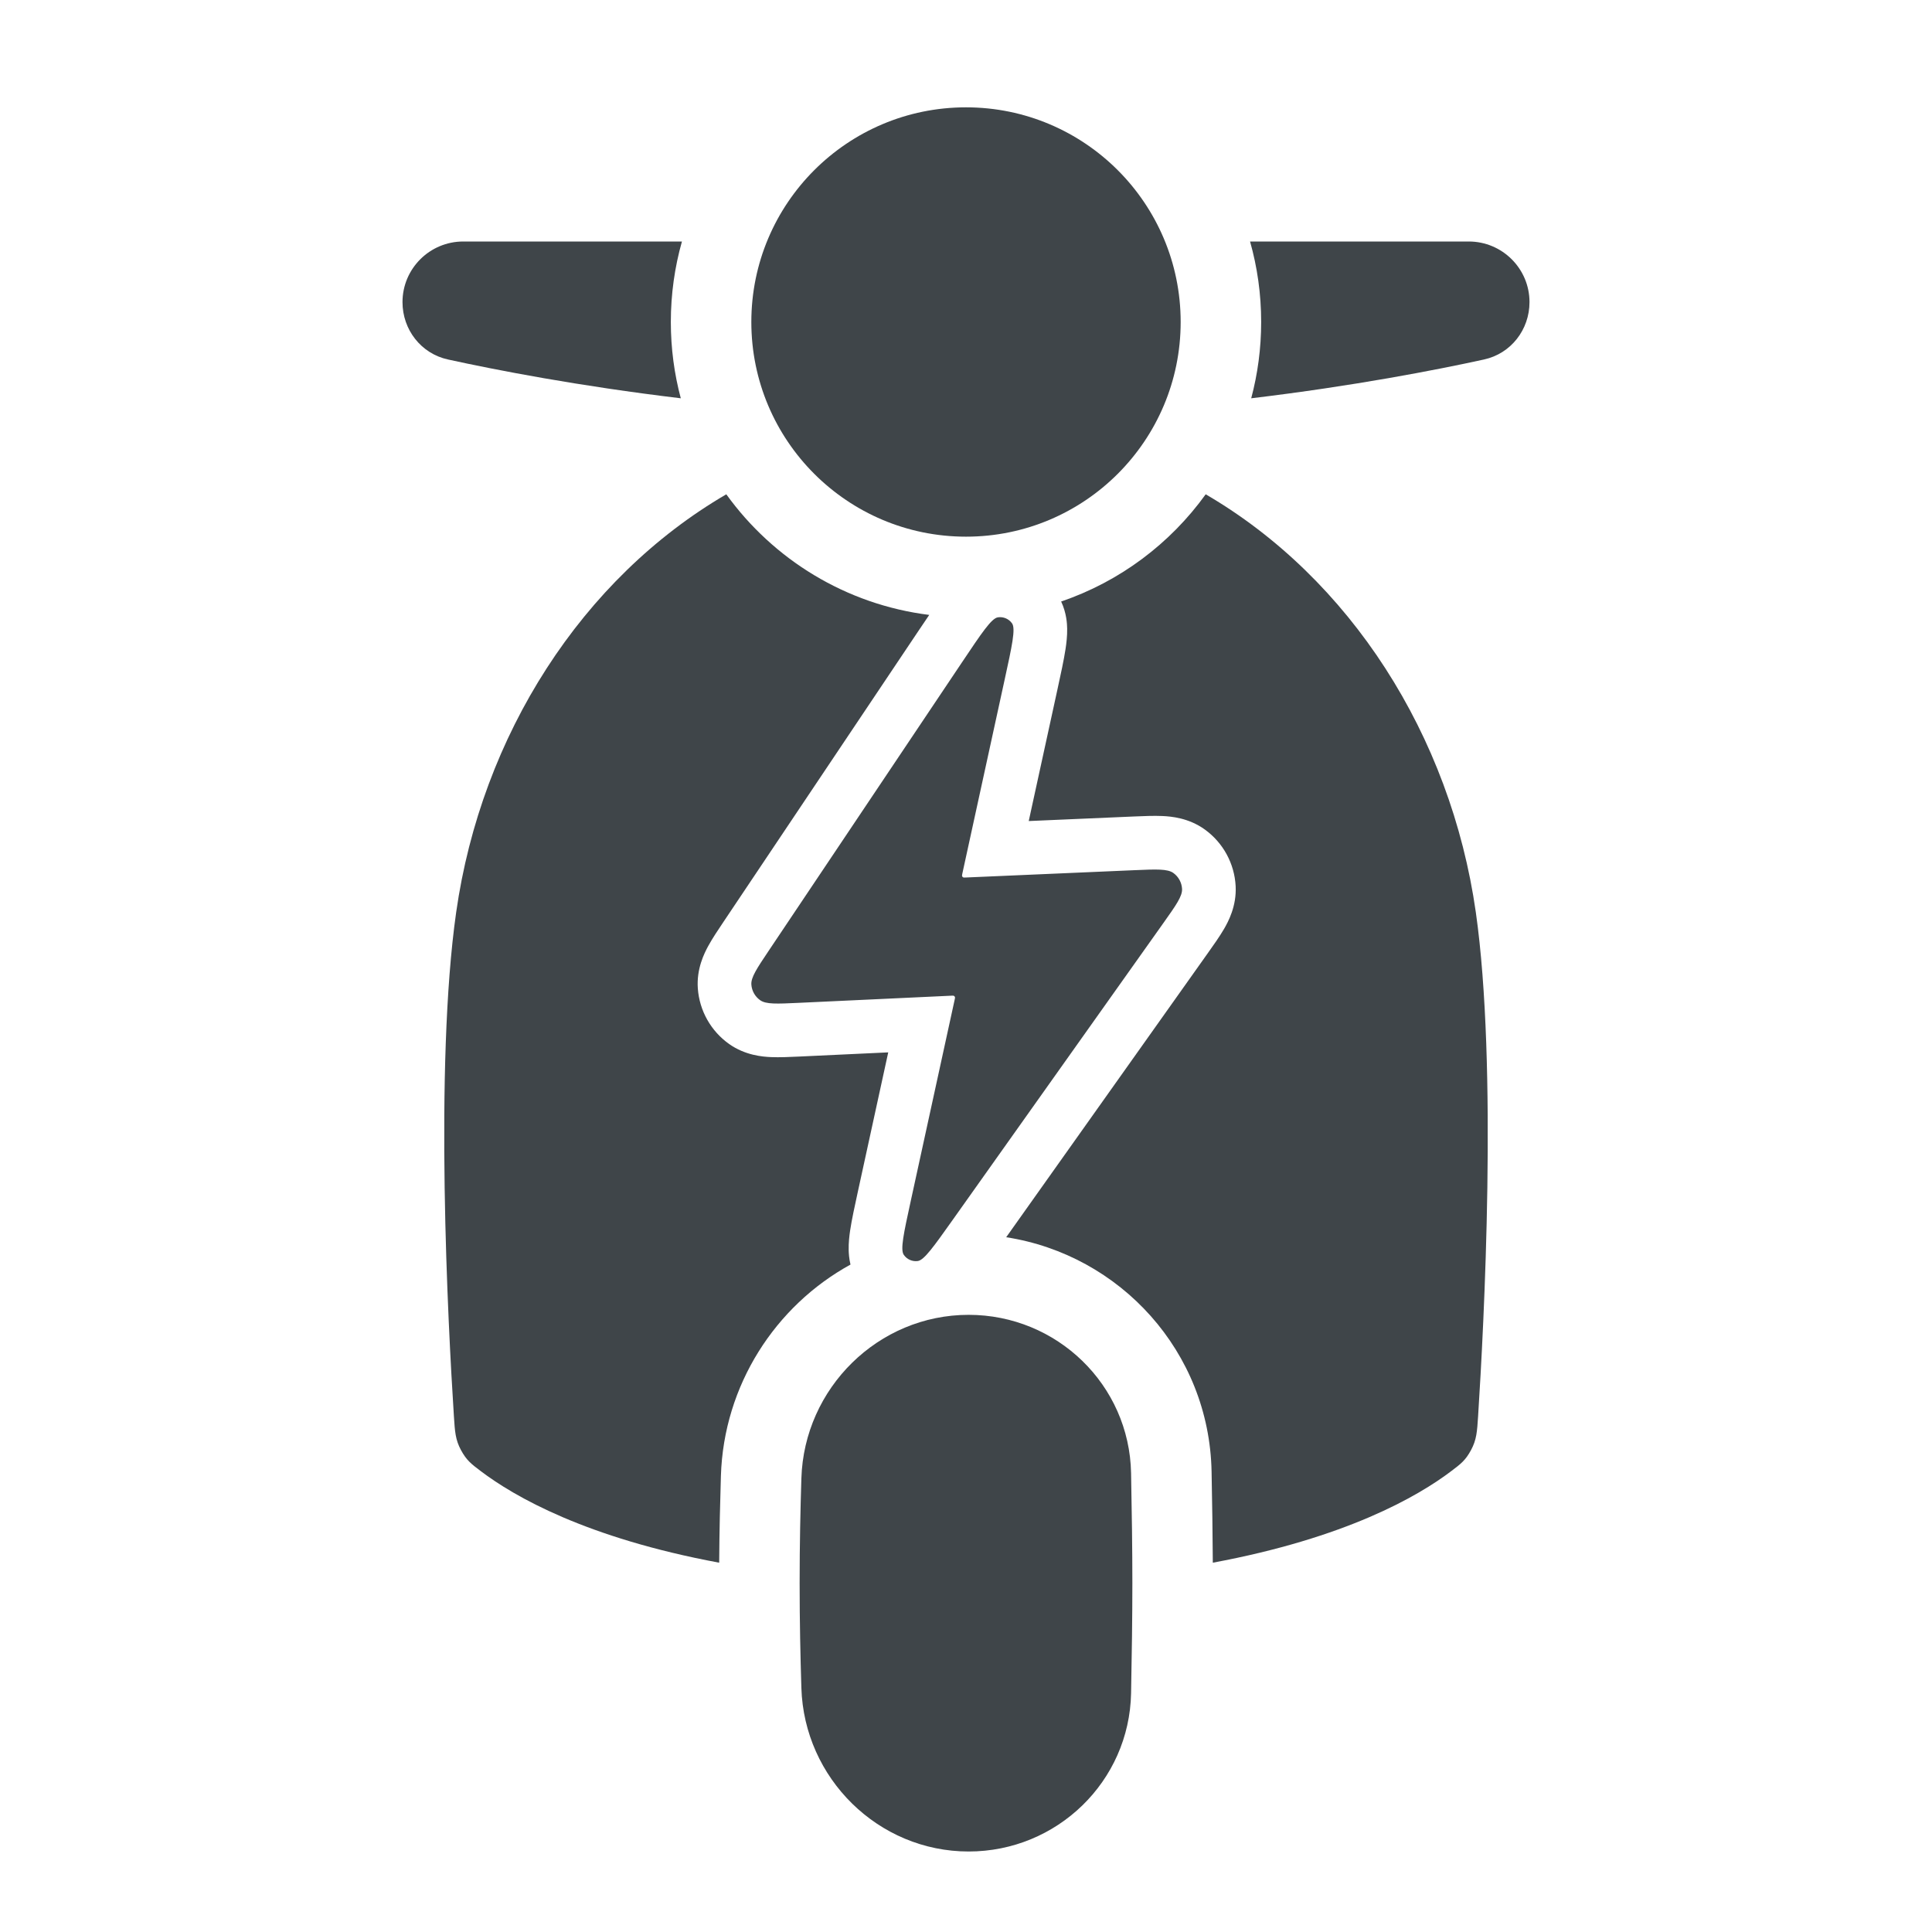 <svg width="72" height="72" viewBox="0 0 72 72" fill="none" xmlns="http://www.w3.org/2000/svg">
<path d="M36 20C40.418 20 44 16.418 44 12C44 7.582 40.418 4 36 4C31.582 4 28 7.582 28 12C28 16.418 31.582 20 36 20Z" fill="#3F4549"/>
<path d="M36.098 49C32.73 49 29.967 51.73 29.865 55.096C29.829 56.275 29.8 57.513 29.8 59C29.8 60.487 29.829 61.725 29.865 62.904C29.967 66.27 32.73 69 36.098 69C39.388 69 42.089 66.39 42.152 63.101C42.18 61.689 42.2 60.235 42.2 59C42.2 57.765 42.18 56.311 42.152 54.899C42.089 51.61 39.388 49 36.098 49Z" fill="#3F4549"/>
<path d="M46.629 14.843C46.871 13.936 47 12.983 47 12C47 10.96 46.856 9.954 46.586 9H54.736C55.984 9 57 10.011 57 11.259C57 12.285 56.309 13.178 55.306 13.397C53.529 13.786 50.462 14.384 46.629 14.843Z" fill="#3F4549"/>
<path d="M27.067 18.421C28.812 20.844 31.52 22.529 34.63 22.916C34.503 23.101 34.37 23.3 34.231 23.507L26.953 34.369C26.761 34.655 26.549 34.971 26.395 35.253C26.246 35.526 25.953 36.104 26.006 36.838C26.066 37.668 26.495 38.427 27.174 38.908C27.774 39.332 28.421 39.381 28.731 39.395C29.052 39.409 29.433 39.391 29.776 39.375L33.102 39.219L31.971 44.405C31.852 44.95 31.742 45.456 31.683 45.848C31.653 46.051 31.621 46.316 31.628 46.592C31.631 46.705 31.641 46.897 31.695 47.127C28.891 48.667 26.969 51.625 26.866 55.005C26.836 55.996 26.81 57.039 26.802 58.237C21.84 57.315 19.162 55.769 17.912 54.821C17.56 54.555 17.385 54.422 17.178 54.038C16.972 53.654 16.953 53.36 16.915 52.771C16.697 49.373 16.186 39.72 17 34C17.939 27.398 21.695 21.553 27.067 18.421Z" fill="#3F4549"/>
<path d="M39.77 23.426C39.767 23.254 39.75 22.852 39.546 22.416C41.733 21.672 43.609 20.259 44.933 18.421C50.305 21.553 54.061 27.397 55 34C55.814 39.72 55.303 49.373 55.085 52.771C55.047 53.36 55.028 53.654 54.822 54.038C54.616 54.422 54.44 54.555 54.088 54.821C52.838 55.769 50.16 57.315 45.198 58.237C45.192 57.162 45.174 55.983 45.152 54.841C45.065 50.373 41.748 46.766 37.498 46.108L45.022 35.506C45.227 35.218 45.452 34.901 45.616 34.619C45.772 34.35 46.088 33.769 46.049 33.022C46.005 32.182 45.583 31.407 44.901 30.914C44.295 30.476 43.636 30.426 43.325 30.411C43 30.396 42.611 30.413 42.258 30.428L38.338 30.598L39.404 25.711C39.532 25.125 39.648 24.593 39.71 24.184C39.742 23.974 39.775 23.704 39.77 23.426Z" fill="#3F4549"/>
<path d="M25.371 14.843C21.538 14.384 18.471 13.786 16.694 13.397C15.691 13.178 15 12.285 15 11.259C15 10.011 16.016 9 17.264 9H25.414C25.144 9.954 25 10.96 25 12C25 12.983 25.129 13.936 25.371 14.843Z" fill="#3F4549"/>
<path d="M35.856 24.675L28.648 35.431C28.204 36.094 27.982 36.426 28.001 36.694C28.018 36.927 28.138 37.14 28.329 37.275C28.548 37.43 28.947 37.411 29.744 37.374L35.449 37.107C35.504 37.104 35.532 37.103 35.551 37.114C35.568 37.123 35.581 37.138 35.587 37.157C35.594 37.177 35.589 37.204 35.577 37.258L33.939 44.767C33.677 45.969 33.546 46.57 33.682 46.765C33.798 46.933 33.999 47.022 34.202 46.995C34.438 46.964 34.794 46.462 35.506 45.459L43.355 34.4C43.829 33.732 44.066 33.398 44.052 33.127C44.039 32.891 43.921 32.673 43.73 32.535C43.51 32.376 43.1 32.394 42.282 32.429L35.993 32.702C35.938 32.704 35.91 32.705 35.891 32.695C35.874 32.685 35.861 32.67 35.855 32.652C35.848 32.631 35.854 32.604 35.865 32.55L37.436 25.348C37.716 24.068 37.855 23.428 37.716 23.231C37.597 23.062 37.392 22.975 37.188 23.006C36.95 23.042 36.585 23.587 35.856 24.675Z" fill="#3F4549"/>
</svg>
